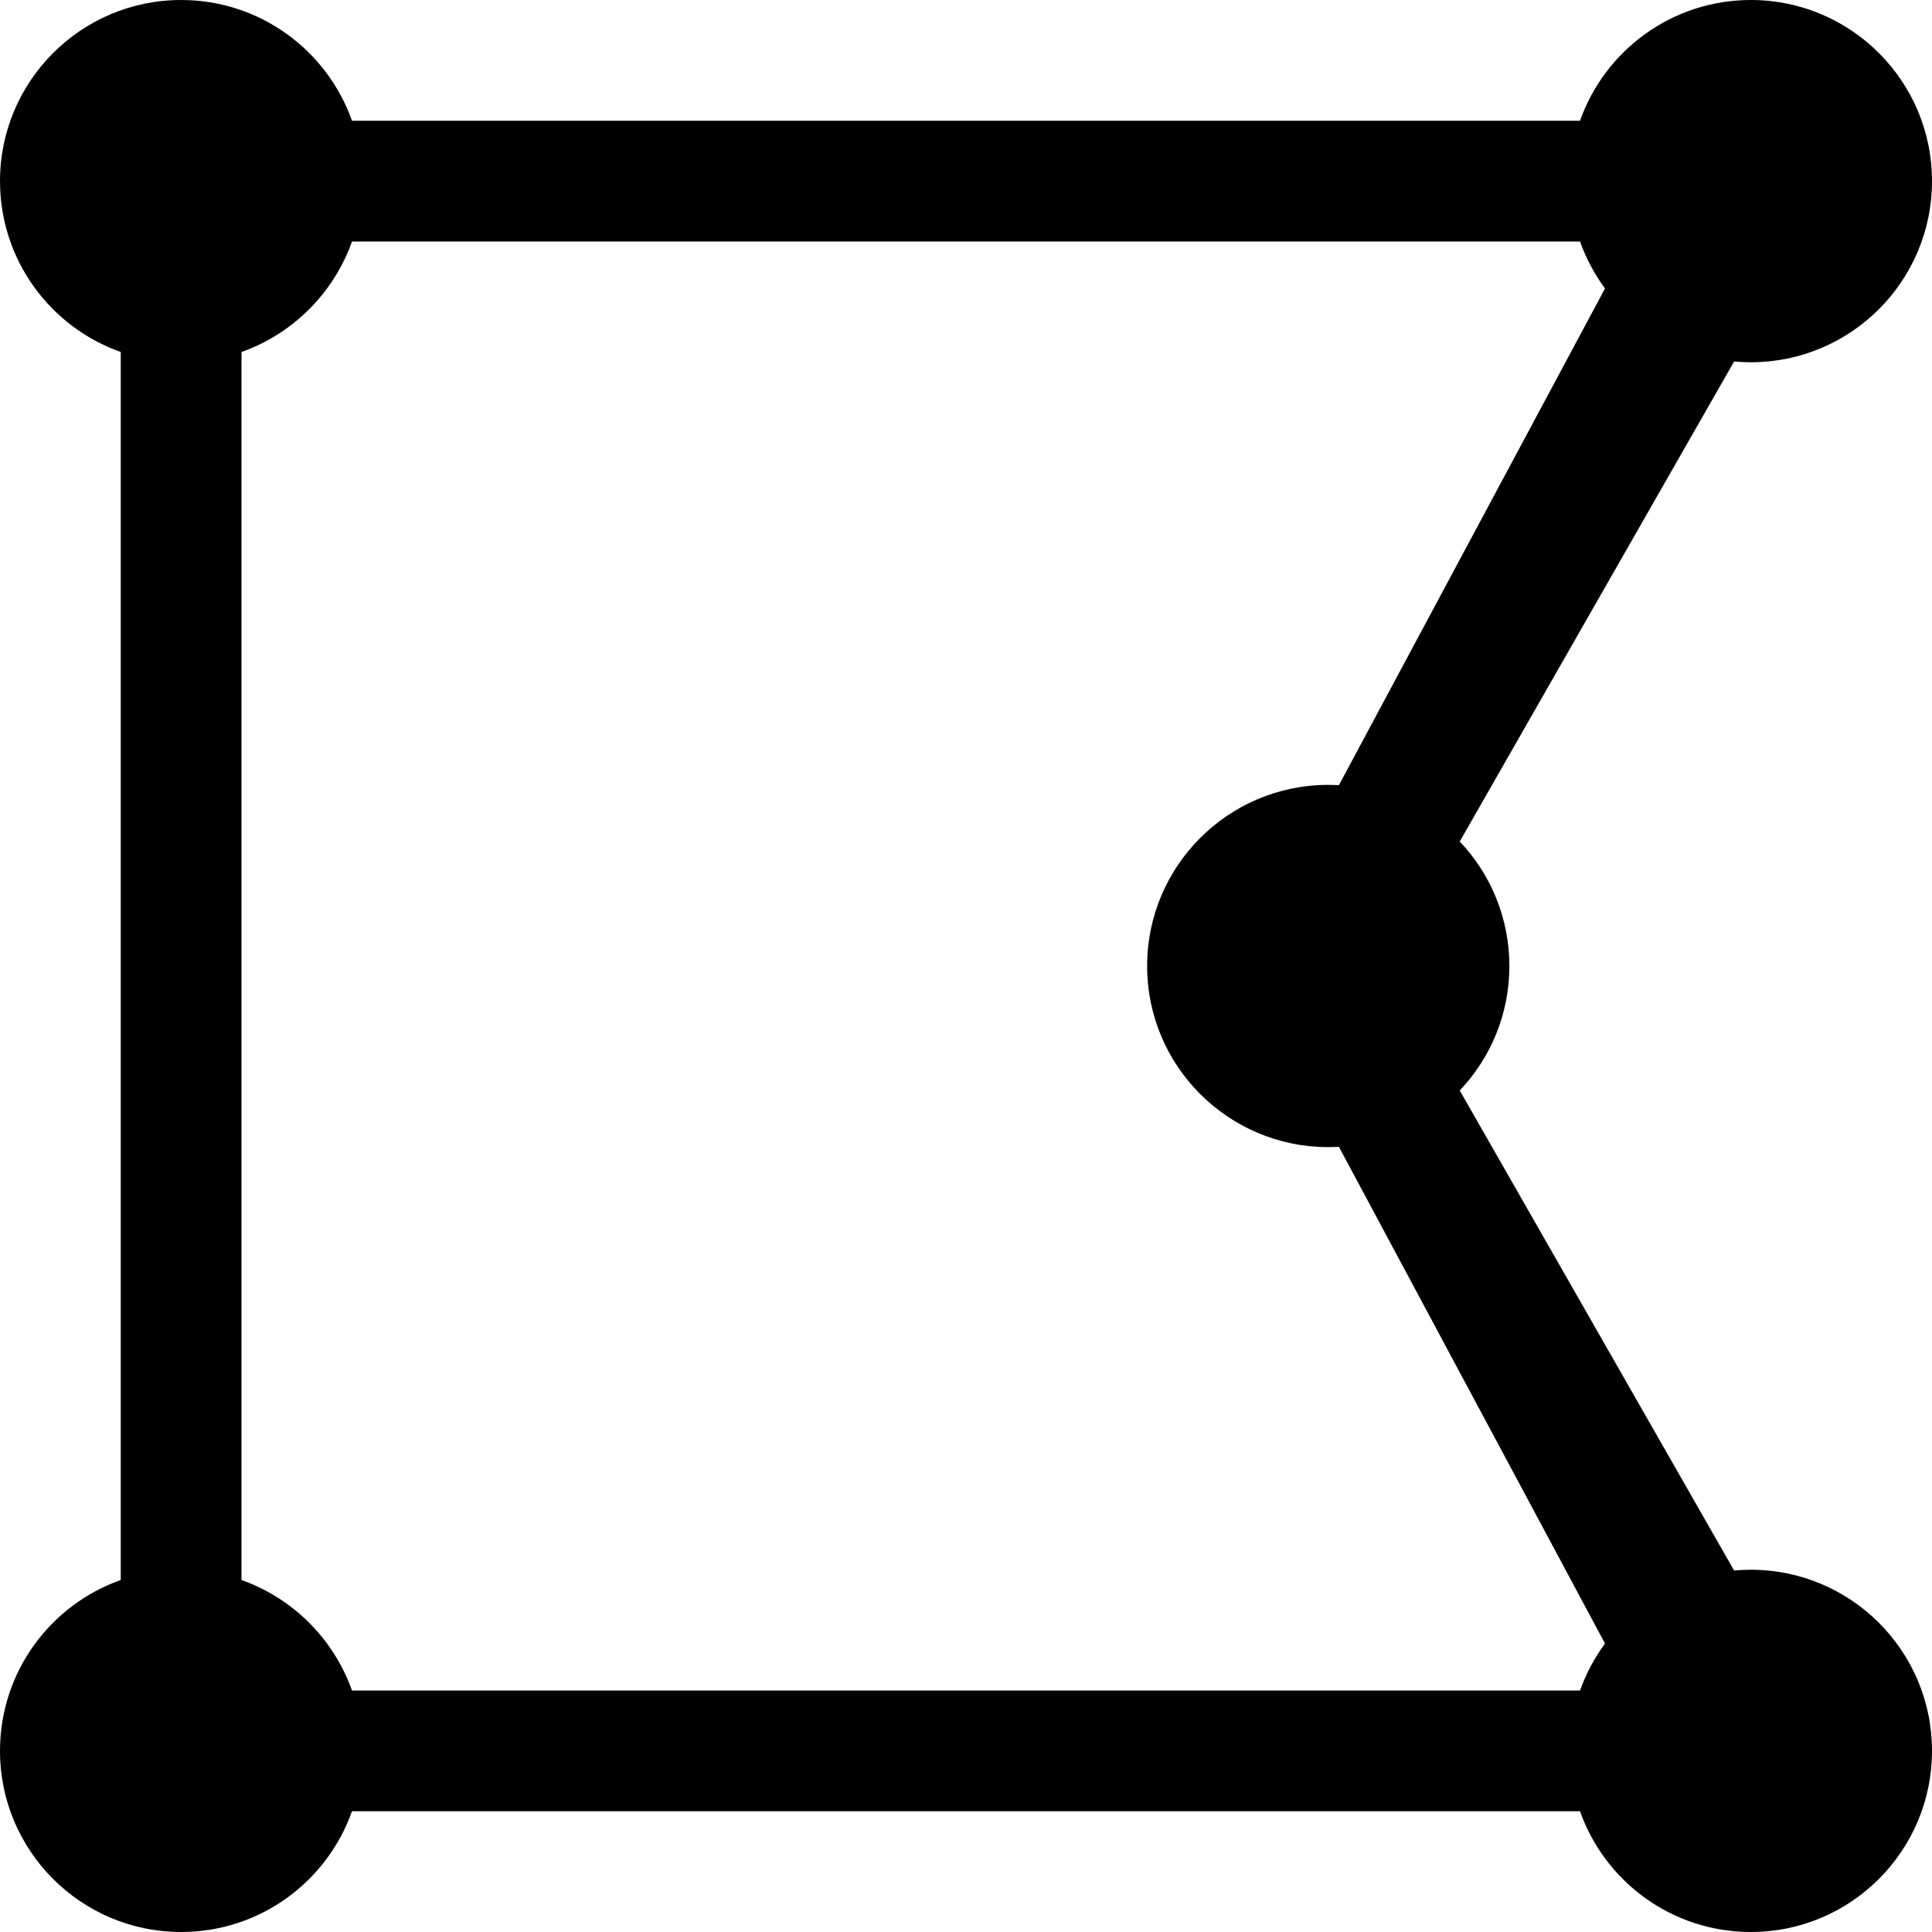 <?xml version="1.0" encoding="UTF-8"?>
<svg width="16px" height="16px" viewBox="0 0 16 16" version="1.1" xmlns="http://www.w3.org/2000/svg" xmlns:xlink="http://www.w3.org/1999/xlink">
    <!-- Generator: Sketch 55.1 (78136) - https://sketchapp.com -->
    <title>data-polygon</title>
    <desc>Created with Sketch.</desc>
    <g stroke="none" stroke-width="1" fill-rule="evenodd">
        <g transform="translate(-172, -1051)" fill-rule="nonzero">
            <path d="M174.915,1065 L185.085,1065 C185.135,1064.86 185.205,1064.729 185.292,1064.611 L183.088,1060.497 C183.059,1060.499 183.029,1060.5 183,1060.5 C182.172,1060.5 181.5,1059.828 181.5,1059 C181.5,1058.172 182.172,1057.5 183,1057.5 C183.029,1057.5 183.059,1057.501 183.088,1057.503 L185.292,1053.389 C185.205,1053.271 185.135,1053.14 185.085,1053 L174.915,1053 C174.764,1053.426 174.426,1053.764 174,1053.915 L174,1064.085 C174.426,1064.236 174.764,1064.574 174.915,1065 Z M174.915,1066 C174.709,1066.583 174.153,1067 173.5,1067 C172.672,1067 172,1066.328 172,1065.5 C172,1064.847 172.417,1064.291 173,1064.085 L173,1053.915 C172.417,1053.709 172,1053.153 172,1052.5 C172,1051.672 172.672,1051 173.5,1051 C174.153,1051 174.709,1051.417 174.915,1052 L185.085,1052 C185.291,1051.417 185.847,1051 186.5,1051 C187.328,1051 188,1051.672 188,1052.5 C188,1053.328 187.328,1054 186.5,1054 C186.453,1054 186.407,1053.998 186.361,1053.994 L184.089,1057.969 C184.344,1058.238 184.5,1058.601 184.5,1059 C184.5,1059.399 184.344,1059.762 184.089,1060.031 L186.361,1064.006 C186.407,1064.002 186.453,1064 186.5,1064 C187.328,1064 188,1064.672 188,1065.5 C188,1066.328 187.328,1067 186.5,1067 C185.847,1067 185.291,1066.583 185.085,1066 L174.915,1066 Z"></path>
        </g>
    </g>
</svg>